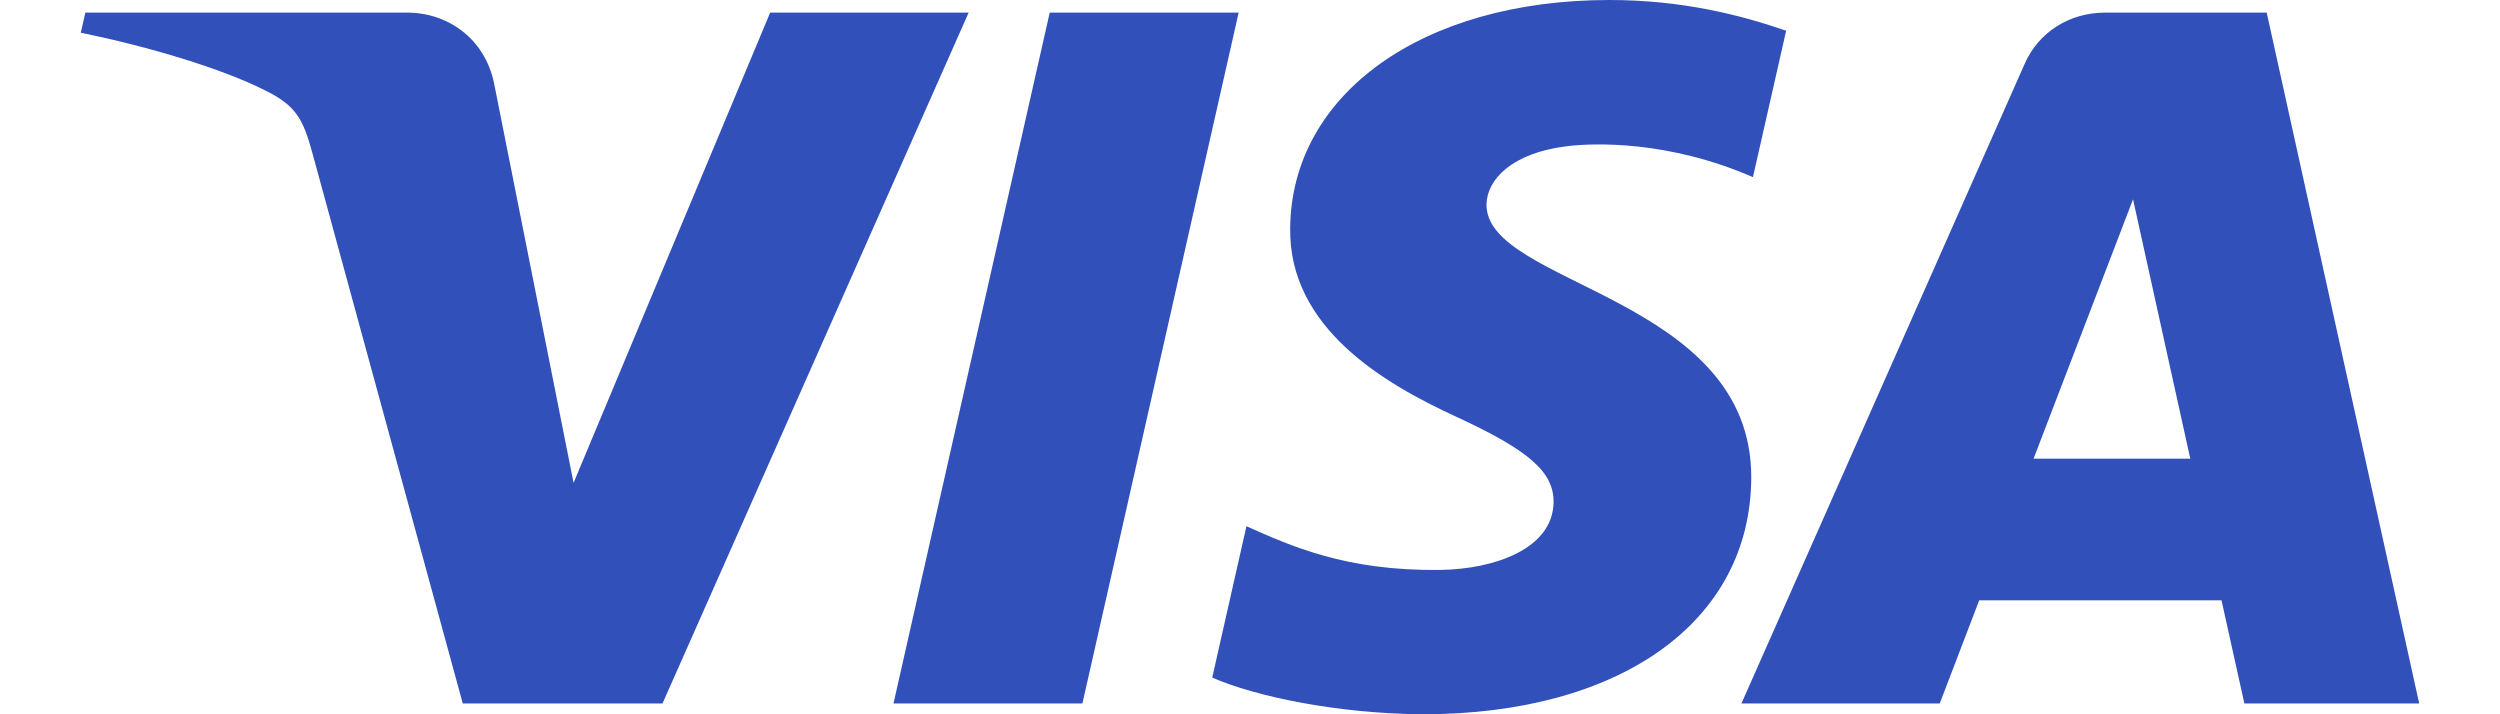 <svg width="28" height="8" viewBox="0 0 28 8" fill="none" xmlns="http://www.w3.org/2000/svg">
<path d="M14.45 2.558C14.435 3.672 15.5 4.294 16.302 4.664C17.126 5.043 17.403 5.286 17.4 5.625C17.393 6.145 16.742 6.374 16.133 6.383C15.069 6.398 14.451 6.111 13.96 5.894L13.577 7.589C14.07 7.804 14.983 7.992 15.93 8C18.152 8 19.606 6.962 19.614 5.353C19.623 3.311 16.628 3.198 16.649 2.285C16.656 2.009 16.935 1.713 17.547 1.638C17.849 1.6 18.685 1.571 19.633 1.984L20.005 0.344C19.495 0.168 18.84 0 18.025 0C15.933 0 14.462 1.052 14.45 2.558ZM23.579 0.141C23.174 0.141 22.831 0.365 22.679 0.709L19.504 7.879H21.725L22.167 6.724H24.881L25.137 7.879H27.095L25.387 0.141H23.579ZM23.89 2.232L24.531 5.137H22.776L23.89 2.232ZM11.757 0.141L10.007 7.879H12.123L13.873 0.141H11.757ZM8.626 0.141L6.424 5.408L5.533 0.93C5.428 0.43 5.015 0.141 4.557 0.141H0.956L0.905 0.366C1.645 0.518 2.484 0.763 2.993 1.024C3.305 1.184 3.393 1.324 3.496 1.704L5.183 7.879H7.42L10.849 0.141H8.626Z" fill="#3150B9"/>
</svg>

